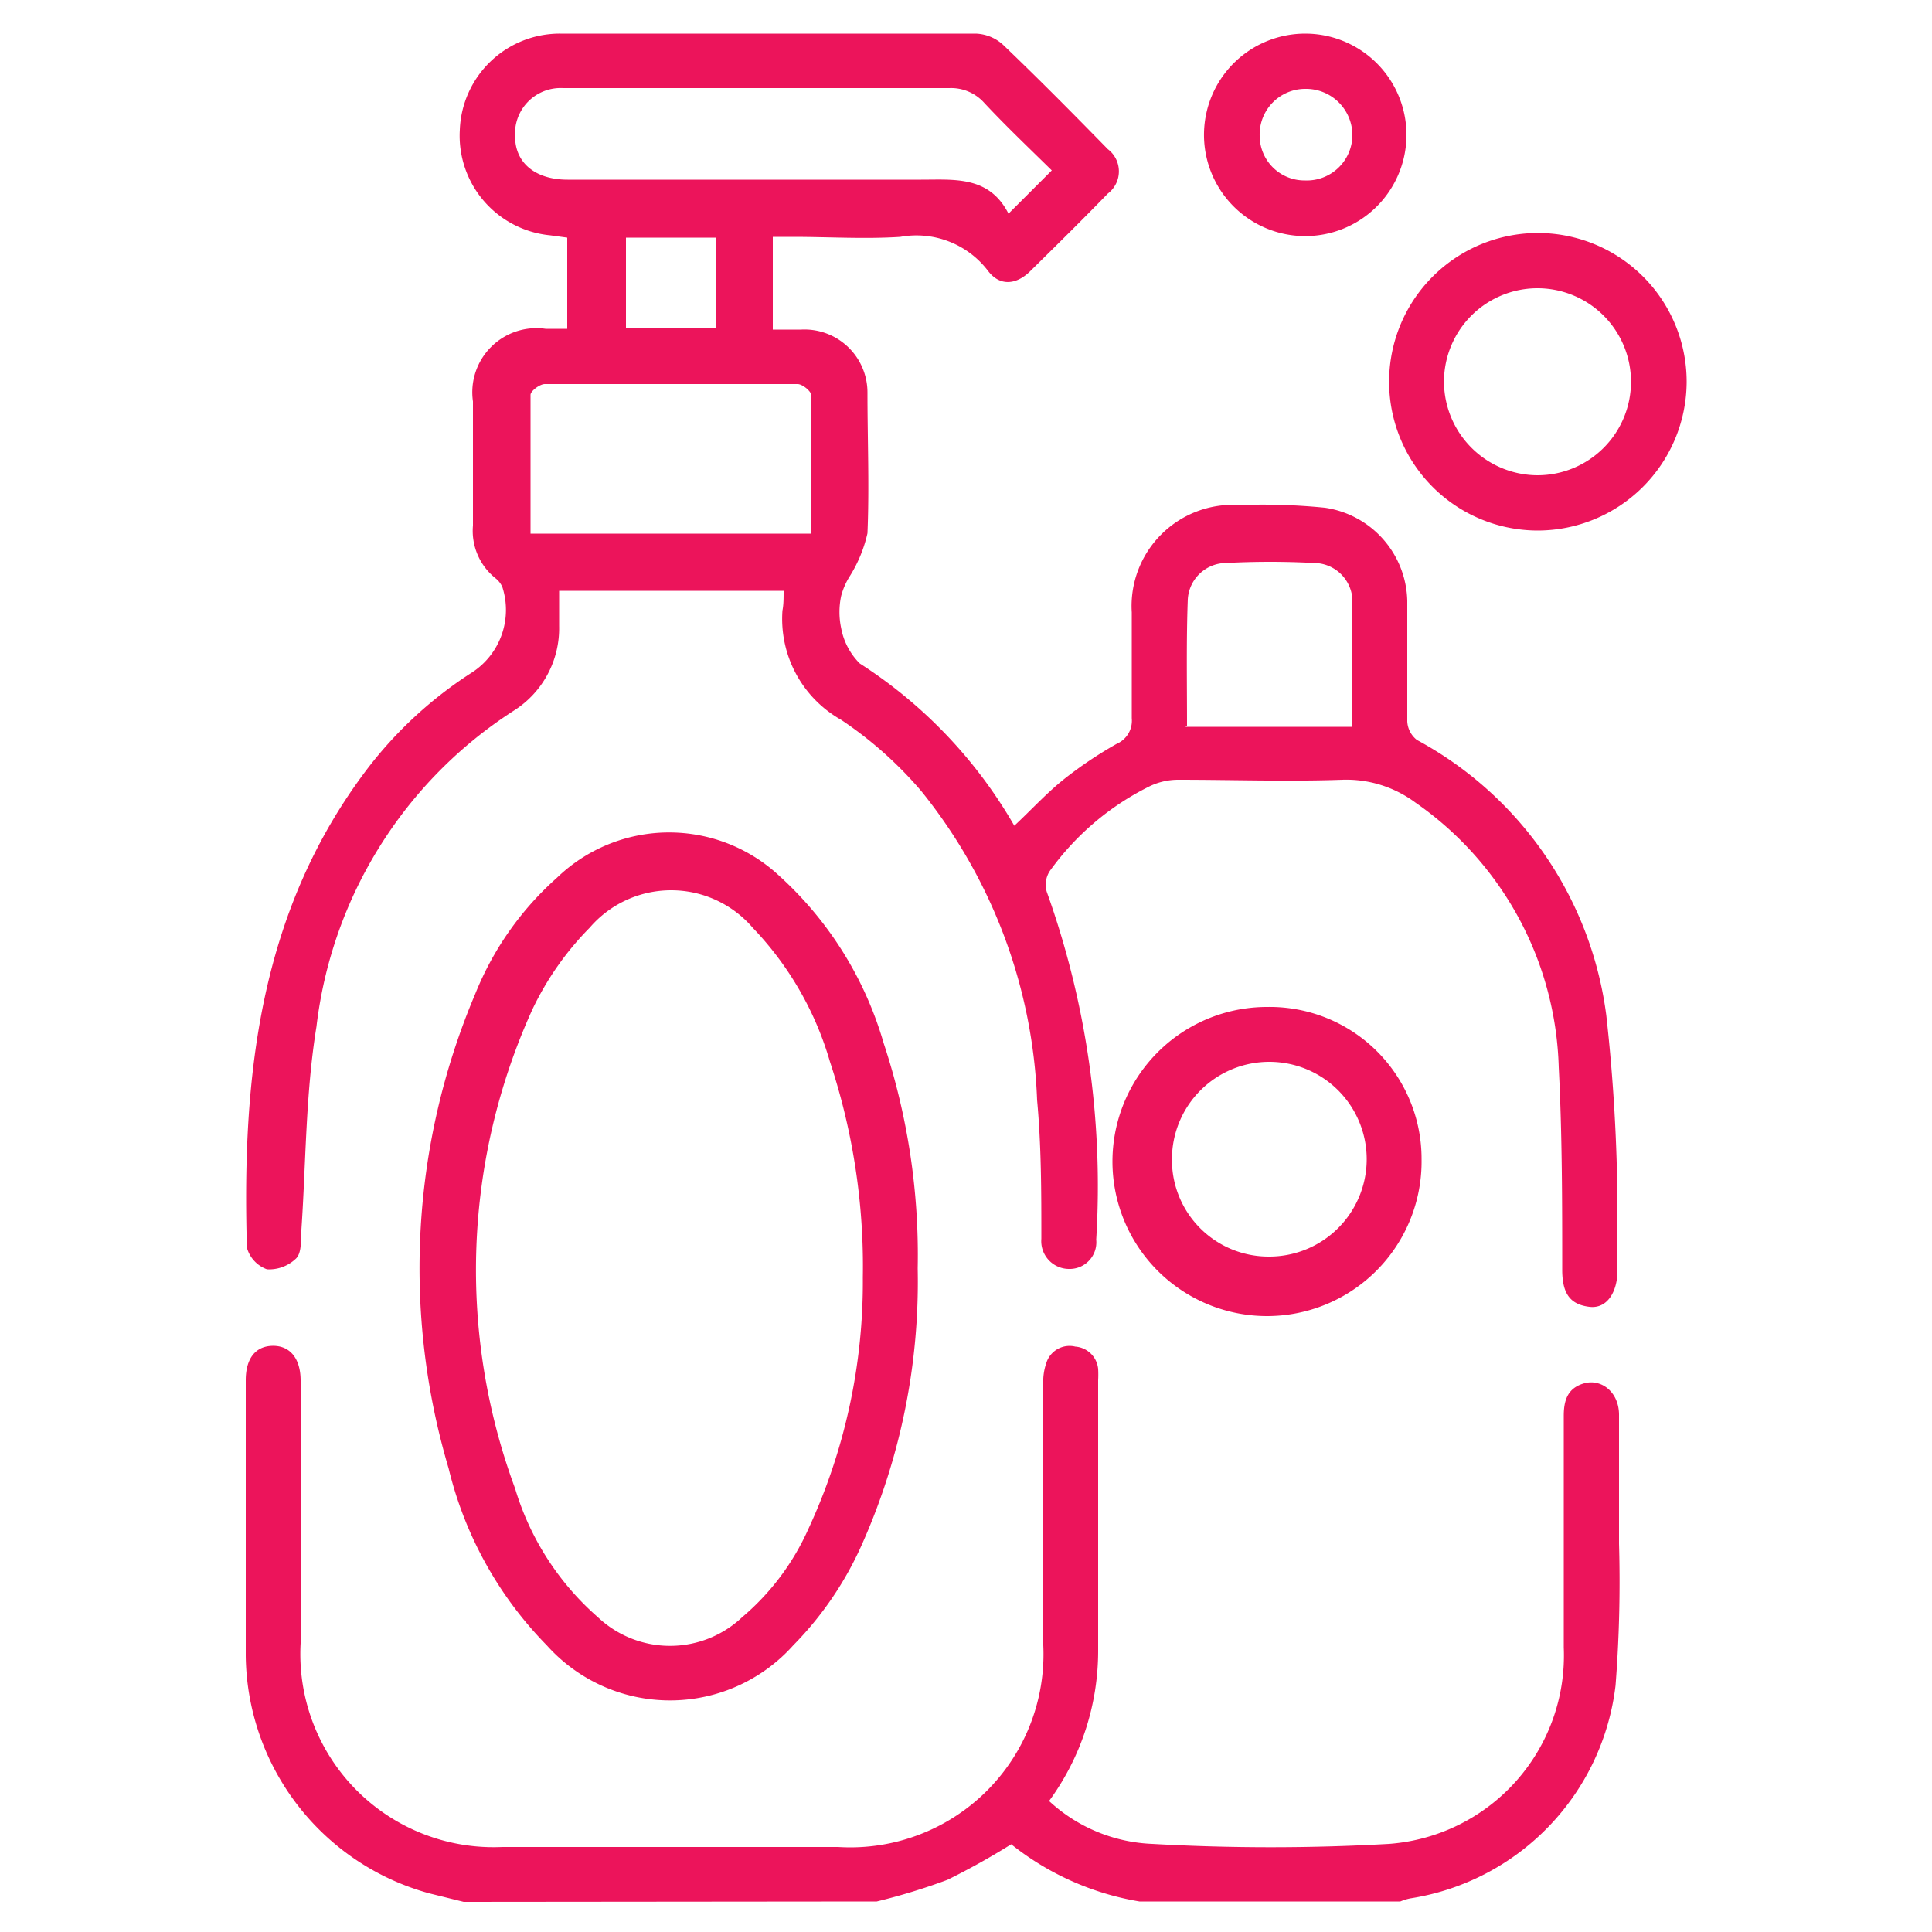<?xml version="1.0" encoding="UTF-8"?> <svg xmlns="http://www.w3.org/2000/svg" id="Layer_1" data-name="Layer 1" width="50" height="50" viewBox="0 0 50 50"><defs><style>.cls-1{fill:#ec145b;}</style></defs><path class="cls-1" d="M12,49.22,11.11,49a6.45,6.45,0,0,1-4.75-6.15c0-2.38,0-4.76,0-7.13,0-.56.25-.88.69-.89s.73.31.73.9v6.8A5,5,0,0,0,13,47.8h8.69A5,5,0,0,0,27,42.58V35.82a1.47,1.47,0,0,1,.08-.55.63.63,0,0,1,.75-.42.64.64,0,0,1,.59.58,2.81,2.81,0,0,1,0,.29c0,2.34,0,4.69,0,7a6.58,6.58,0,0,1-1.27,3.89,4.17,4.17,0,0,0,2.67,1.11,54.5,54.5,0,0,0,6.13,0,4.89,4.89,0,0,0,4.52-5.08q0-3,0-6c0-.4.1-.72.53-.84s.89.21.9.8c0,1.11,0,2.23,0,3.35a34.53,34.53,0,0,1-.09,3.67,6.33,6.33,0,0,1-5.31,5.51,1.29,1.29,0,0,0-.26.08H29.49a7.23,7.23,0,0,1-3.32-1.48,18.59,18.59,0,0,1-1.65.92,16.14,16.14,0,0,1-1.83.56Z"></path><path class="cls-1" d="M20.28,15.29H14.47c0,.32,0,.61,0,.91a2.52,2.52,0,0,1-1.17,2.19,11.29,11.29,0,0,0-5.11,8.18c-.29,1.78-.27,3.6-.4,5.4,0,.22,0,.5-.15.62a1,1,0,0,1-.73.26.83.83,0,0,1-.52-.56c-.13-4.43.32-8.72,3.13-12.41a10.63,10.63,0,0,1,2.7-2.48A1.93,1.93,0,0,0,13,15.19a.6.6,0,0,0-.17-.22,1.57,1.57,0,0,1-.59-1.37c0-1.07,0-2.14,0-3.21a1.66,1.66,0,0,1,1.88-1.88h.56V6.15l-.44-.06A2.59,2.59,0,0,1,11.9,3.36,2.59,2.59,0,0,1,14.49.87q5.38,0,10.76,0a1.1,1.1,0,0,1,.71.29c.92.88,1.82,1.79,2.71,2.7a.72.72,0,0,1,0,1.15c-.65.67-1.31,1.32-2,2-.37.37-.8.4-1.1,0a2.33,2.33,0,0,0-2.27-.88c-.92.06-1.86,0-2.78,0H20v2.4h.73a1.63,1.63,0,0,1,1.72,1.63c0,1.21.05,2.43,0,3.64A3.55,3.55,0,0,1,22,14.9a1.84,1.84,0,0,0-.23.52,2,2,0,0,0,0,.84,1.74,1.74,0,0,0,.48.91,12.24,12.24,0,0,1,4,4.2c.44-.41.83-.84,1.28-1.2a10.57,10.57,0,0,1,1.37-.92.65.65,0,0,0,.39-.66c0-.91,0-1.82,0-2.74a2.62,2.62,0,0,1,2.78-2.78,16.42,16.42,0,0,1,2.22.07,2.49,2.49,0,0,1,2.13,2.41c0,1,0,2.08,0,3.12a.65.65,0,0,0,.25.48,9.49,9.49,0,0,1,4.9,7.12,46.67,46.67,0,0,1,.29,5c0,.54,0,1.07,0,1.61s-.26,1-.73.94-.69-.31-.7-.92c0-1.76,0-3.53-.09-5.28a8.63,8.63,0,0,0-3.71-6.85,3,3,0,0,0-1.89-.59c-1.41.05-2.83,0-4.25,0a1.7,1.7,0,0,0-.76.18,7,7,0,0,0-2.56,2.18.65.65,0,0,0-.08.54,22.59,22.59,0,0,1,1.28,9,.69.69,0,0,1-.71.76.72.72,0,0,1-.71-.78c0-1.2,0-2.4-.11-3.59a13.54,13.54,0,0,0-3-8,10.08,10.08,0,0,0-2.07-1.84,3,3,0,0,1-1.52-2.83C20.28,15.65,20.28,15.48,20.28,15.29ZM27.22,4.41c-.6-.59-1.19-1.15-1.75-1.75a1.15,1.15,0,0,0-.9-.38c-2.5,0-5,0-7.5,0-.84,0-1.67,0-2.5,0a1.18,1.18,0,0,0-1.24,1.25c0,.69.53,1.12,1.36,1.12h9.15c.87,0,1.76-.1,2.26.88ZM21,13.81c0-1.22,0-2.4,0-3.57,0-.11-.23-.3-.36-.3H14.1c-.13,0-.37.18-.37.28,0,1.19,0,2.38,0,3.59Zm9.68,5H35c0-1.12,0-2.22,0-3.31a1,1,0,0,0-1-.93,21.3,21.3,0,0,0-2.26,0,1,1,0,0,0-1,.94C30.7,16.57,30.72,17.66,30.72,18.78ZM16.2,8.48h2.33V6.15H16.2Z"></path><path class="cls-1" d="M23.75,32.83a16.69,16.69,0,0,1-1.43,7.11,8.81,8.81,0,0,1-1.79,2.64,4.28,4.28,0,0,1-6.38,0A9.83,9.83,0,0,1,11.61,38a18.2,18.2,0,0,1,.69-12.28,8,8,0,0,1,2.11-3,4.18,4.18,0,0,1,5.75-.06,9.35,9.35,0,0,1,2.71,4.34A17.44,17.44,0,0,1,23.75,32.83Zm-1.42.23a16.84,16.84,0,0,0-.85-5.58,8.37,8.37,0,0,0-2-3.47,2.78,2.78,0,0,0-4.22,0,7.73,7.73,0,0,0-1.48,2.11,16.3,16.3,0,0,0-.45,12.4,7.14,7.14,0,0,0,2.14,3.33,2.72,2.72,0,0,0,3.74,0,6.41,6.41,0,0,0,1.71-2.28A15.19,15.19,0,0,0,22.33,33.06Z"></path><path class="cls-1" d="M36.79,30a4,4,0,1,1-4-3.94A3.93,3.93,0,0,1,36.79,30Zm-3.94,2.52A2.52,2.52,0,1,0,30.33,30,2.5,2.5,0,0,0,32.85,32.52Z"></path><path class="cls-1" d="M39.79,13.73A3.85,3.85,0,1,1,43.65,9.9,3.86,3.86,0,0,1,39.79,13.73Zm0-1.43a2.42,2.42,0,1,0-2.42-2.44A2.43,2.43,0,0,0,39.77,12.3Z"></path><path class="cls-1" d="M31.16,3.43a2.62,2.62,0,1,1,2.59,2.68A2.62,2.62,0,0,1,31.16,3.43Zm2.61,1.24A1.18,1.18,0,0,0,35,3.51,1.2,1.2,0,0,0,33.78,2.3,1.18,1.18,0,0,0,32.6,3.51,1.16,1.16,0,0,0,33.77,4.67Z"></path></svg> 